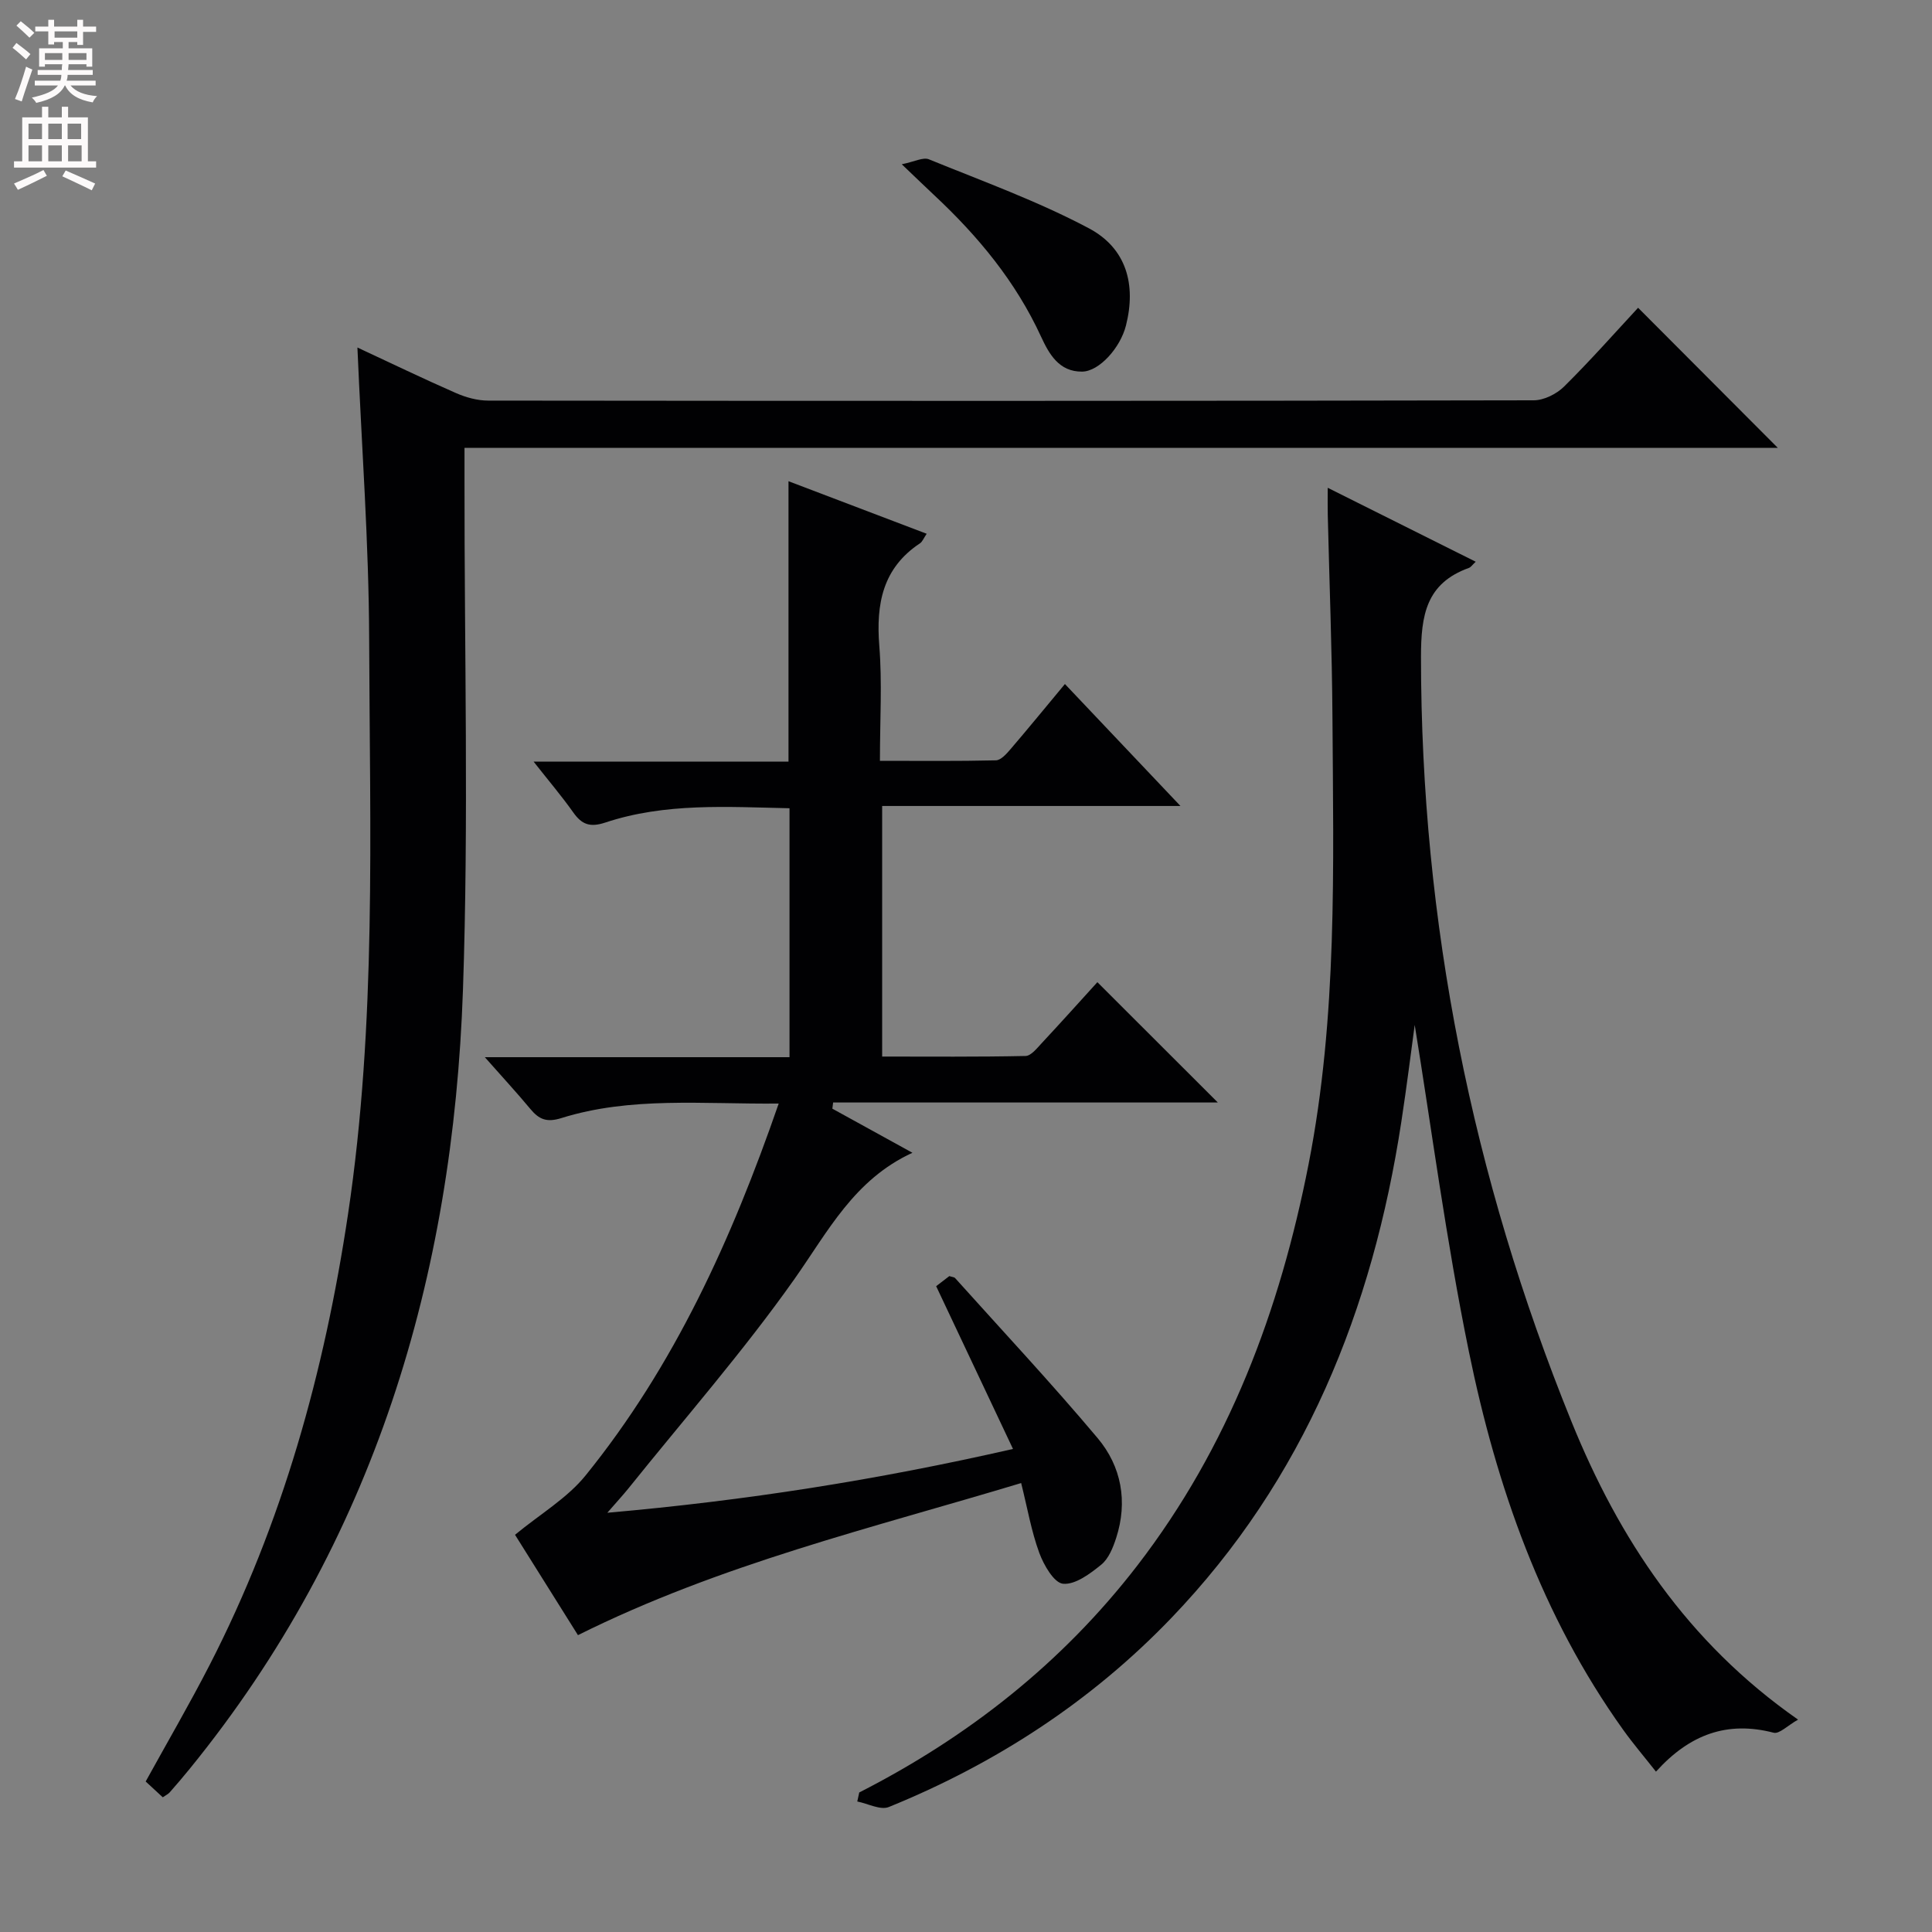 <svg enable-background="new 0 0 400 400" viewBox="0 0 400 400" xmlns="http://www.w3.org/2000/svg"><rect x="0" y="0" width="400" height="400" fill="#808080" stroke="none"/><g fill="#010103"><path d="m161.22 228.48c-15.79.15-30.64-1.49-45.04 3.02-2.99.93-4.57.26-6.34-1.86-2.82-3.39-5.82-6.64-9.46-10.76h63.08c0-17.38 0-34.25 0-51.54-12.97-.28-25.77-1.15-38.14 2.96-3.18 1.05-4.87.41-6.65-2.12-2.36-3.34-5.03-6.47-8.19-10.49h52.77c0-19.54 0-38.52 0-58.06 9.57 3.64 18.93 7.2 28.61 10.88-.65.95-.89 1.65-1.38 1.97-7.75 5.14-9.12 12.55-8.43 21.24.61 7.61.13 15.3.13 23.8 8.17 0 16.09.09 24-.1 1.03-.02 2.19-1.32 3.01-2.28 3.68-4.29 7.25-8.67 11.29-13.52 7.86 8.29 15.56 16.42 23.92 25.25-20.95 0-41.12 0-61.76 0v51.88c9.84 0 19.76.09 29.68-.12 1.15-.02 2.39-1.62 3.38-2.68 3.97-4.26 7.86-8.59 11.5-12.6 8.17 8.16 16.28 16.26 24.94 24.91-26.61 0-53.13 0-79.65 0-.05.43-.1.85-.16 1.28 5.33 2.93 10.66 5.87 16.58 9.13-12.07 5.55-17.48 16.29-24.4 26.1-10.62 15.04-22.82 28.96-34.36 43.34-1.12 1.39-2.33 2.7-4.41 5.09 28.71-2.52 55.89-6.8 83.99-13.21-5.44-11.52-10.57-22.39-15.91-33.7.64-.49 1.75-1.34 2.73-2.09.6.2 1 .2 1.19.41 9.88 11 19.99 21.81 29.5 33.12 4.94 5.87 6.29 13.15 3.85 20.69-.65 2-1.56 4.29-3.09 5.53-2.3 1.87-5.37 4.18-7.9 3.95-1.87-.17-4-3.87-4.93-6.4-1.64-4.47-2.45-9.24-3.75-14.45-30.87 9.32-62.2 16.75-91.76 31.49-4.5-7.18-9.13-14.57-13.03-20.78 5.21-4.3 10.82-7.58 14.64-12.32 18.3-22.63 30.16-48.69 39.95-76.96z"/><path d="m96.17 92.72v6.79c-.04 35.16.89 70.34-.32 105.46-2.05 59.42-18.35 114.25-56.53 161.19-1.36 1.68-2.77 3.32-4.2 4.95-.31.35-.79.56-1.42 1-1.2-1.11-2.38-2.2-3.54-3.27 4.48-8.13 9.06-15.99 13.22-24.08 15.11-29.4 23.79-60.75 28.67-93.35 5.93-39.56 4.51-79.36 4.38-119.09-.06-19.92-1.56-39.84-2.43-60.37 6.98 3.25 13.65 6.47 20.43 9.44 2.06.9 4.42 1.55 6.65 1.55 72.15.08 144.29.09 216.44-.06 2.13 0 4.74-1.3 6.3-2.84 5.43-5.37 10.49-11.1 15.33-16.32 9.82 9.84 19.43 19.47 28.93 29.01-89.8-.01-180.41-.01-271.91-.01z"/><path d="m177.9 371.11c22.58-11.51 42.05-26.86 57.56-46.97 18.97-24.62 29.53-52.84 35.46-83.07 6.01-30.62 5.14-61.59 4.95-92.53-.09-13.98-.64-27.95-.97-41.92-.04-1.59-.01-3.19-.01-5.63 10.65 5.32 20.55 10.27 30.64 15.31-.68.63-.99 1.13-1.41 1.28-8.86 3.19-9.92 9.78-9.92 18.42.01 54.87 10.59 107.63 31.15 158.31 9.81 24.19 23.92 45.67 46.92 61.72-2.16 1.21-3.88 3.02-5.06 2.71-9.58-2.48-17.36.31-24.36 8.06-2.42-3.08-4.74-5.79-6.81-8.69-16.85-23.56-26.21-50.34-31.93-78.31-4.72-23.05-7.76-46.45-11.21-67.6-.7 5.14-1.63 12.62-2.77 20.07-5.94 38.85-20.06 74-47.64 102.74-16.57 17.26-36.31 30.1-58.46 39.11-1.74.71-4.34-.71-6.54-1.14.14-.62.27-1.25.41-1.87z"/><path d="m186.7 34.01c2.63-.53 4.42-1.51 5.61-1.03 11.14 4.54 22.53 8.66 33.12 14.28 7.83 4.15 9.82 11.71 7.69 20.13-1.17 4.64-5.55 9.51-9.08 9.55-4.79.05-6.85-3.66-8.52-7.28-5.23-11.36-13-20.74-22.04-29.19-1.92-1.8-3.81-3.63-6.78-6.46z"/></g><path d="m2.6 9.9.8-1c.9.7 1.9 1.4 2.9 2.3l-.9 1.1c-1.1-1-2-1.8-2.8-2.4zm.5 10.6c.9-2.1 1.6-4.3 2.3-6.7.4.2.8.4 1.3.6-.7 2.1-1.5 4.3-2.2 6.6zm.3-15.2.9-.9c1 .8 2 1.6 2.8 2.4l-1 1c-.9-.9-1.8-1.7-2.7-2.5zm12.6-1.2h1.2v1.4h2.7v1.1h-2.7v2.7h-1.2v-.6h-1.8v1.3h4.9v3.8h-1.2v-.5h-3.7c0 .4-.1.9-.1 1.2h5.1v1h-5.2c0 .5-.1.9-.2 1.2h6v1h-5.2c1.1 1.3 2.9 2 5.5 2.2-.4.4-.7.8-.9 1.3-2.9-.5-4.8-1.6-5.7-3.5h-.1c-.8 1.7-2.7 2.9-5.9 3.6-.2-.4-.6-.8-.9-1.1 2.8-.6 4.6-1.4 5.4-2.5h-4.8v-1h5.3c.1-.3.2-.7.2-1.2h-4.9v-1h5c0-.4 0-.8.1-1.2h-3.6v.5h-1.2v-3.8h4.9v-1.3h-1.8v.5h-1.2v-2.7h-2.7v-1h2.7v-1.4h1.2v1.4h4.8zm-6.7 8.3h3.6c0-.4 0-.9 0-1.4h-3.6zm1.9-4.6h4.8v-1.3h-4.7v1.3zm6.7 3.2h-3.7v1.4h3.7z" fill="#fcfafa"/><path d="m8.7 22.1h1.3v2.2h2.8v-2.2h1.3v2.2h4.1v9.1h1.7v1.3h-17v-1.3h1.7v-9.1h4.1zm.3 13.1.7 1.2c-1.8.9-3.8 1.9-6 2.9-.2-.4-.5-.8-.8-1.3 2.3-1 4.4-1.9 6.1-2.8zm-3.1-6.4h2.8v-3.2h-2.8zm0 4.6h2.8v-3.3h-2.8zm4.1-4.6h2.8v-3.2h-2.8zm0 4.6h2.8v-3.3h-2.8zm3.6 1.9c2.1.9 4.1 1.8 6.1 2.7l-.7 1.4c-2.2-1.1-4.2-2-6.1-2.9zm3.2-9.7h-2.8v3.2h2.8zm-2.7 7.8h2.8v-3.3h-2.8z" fill="#fcfafa"/></svg>